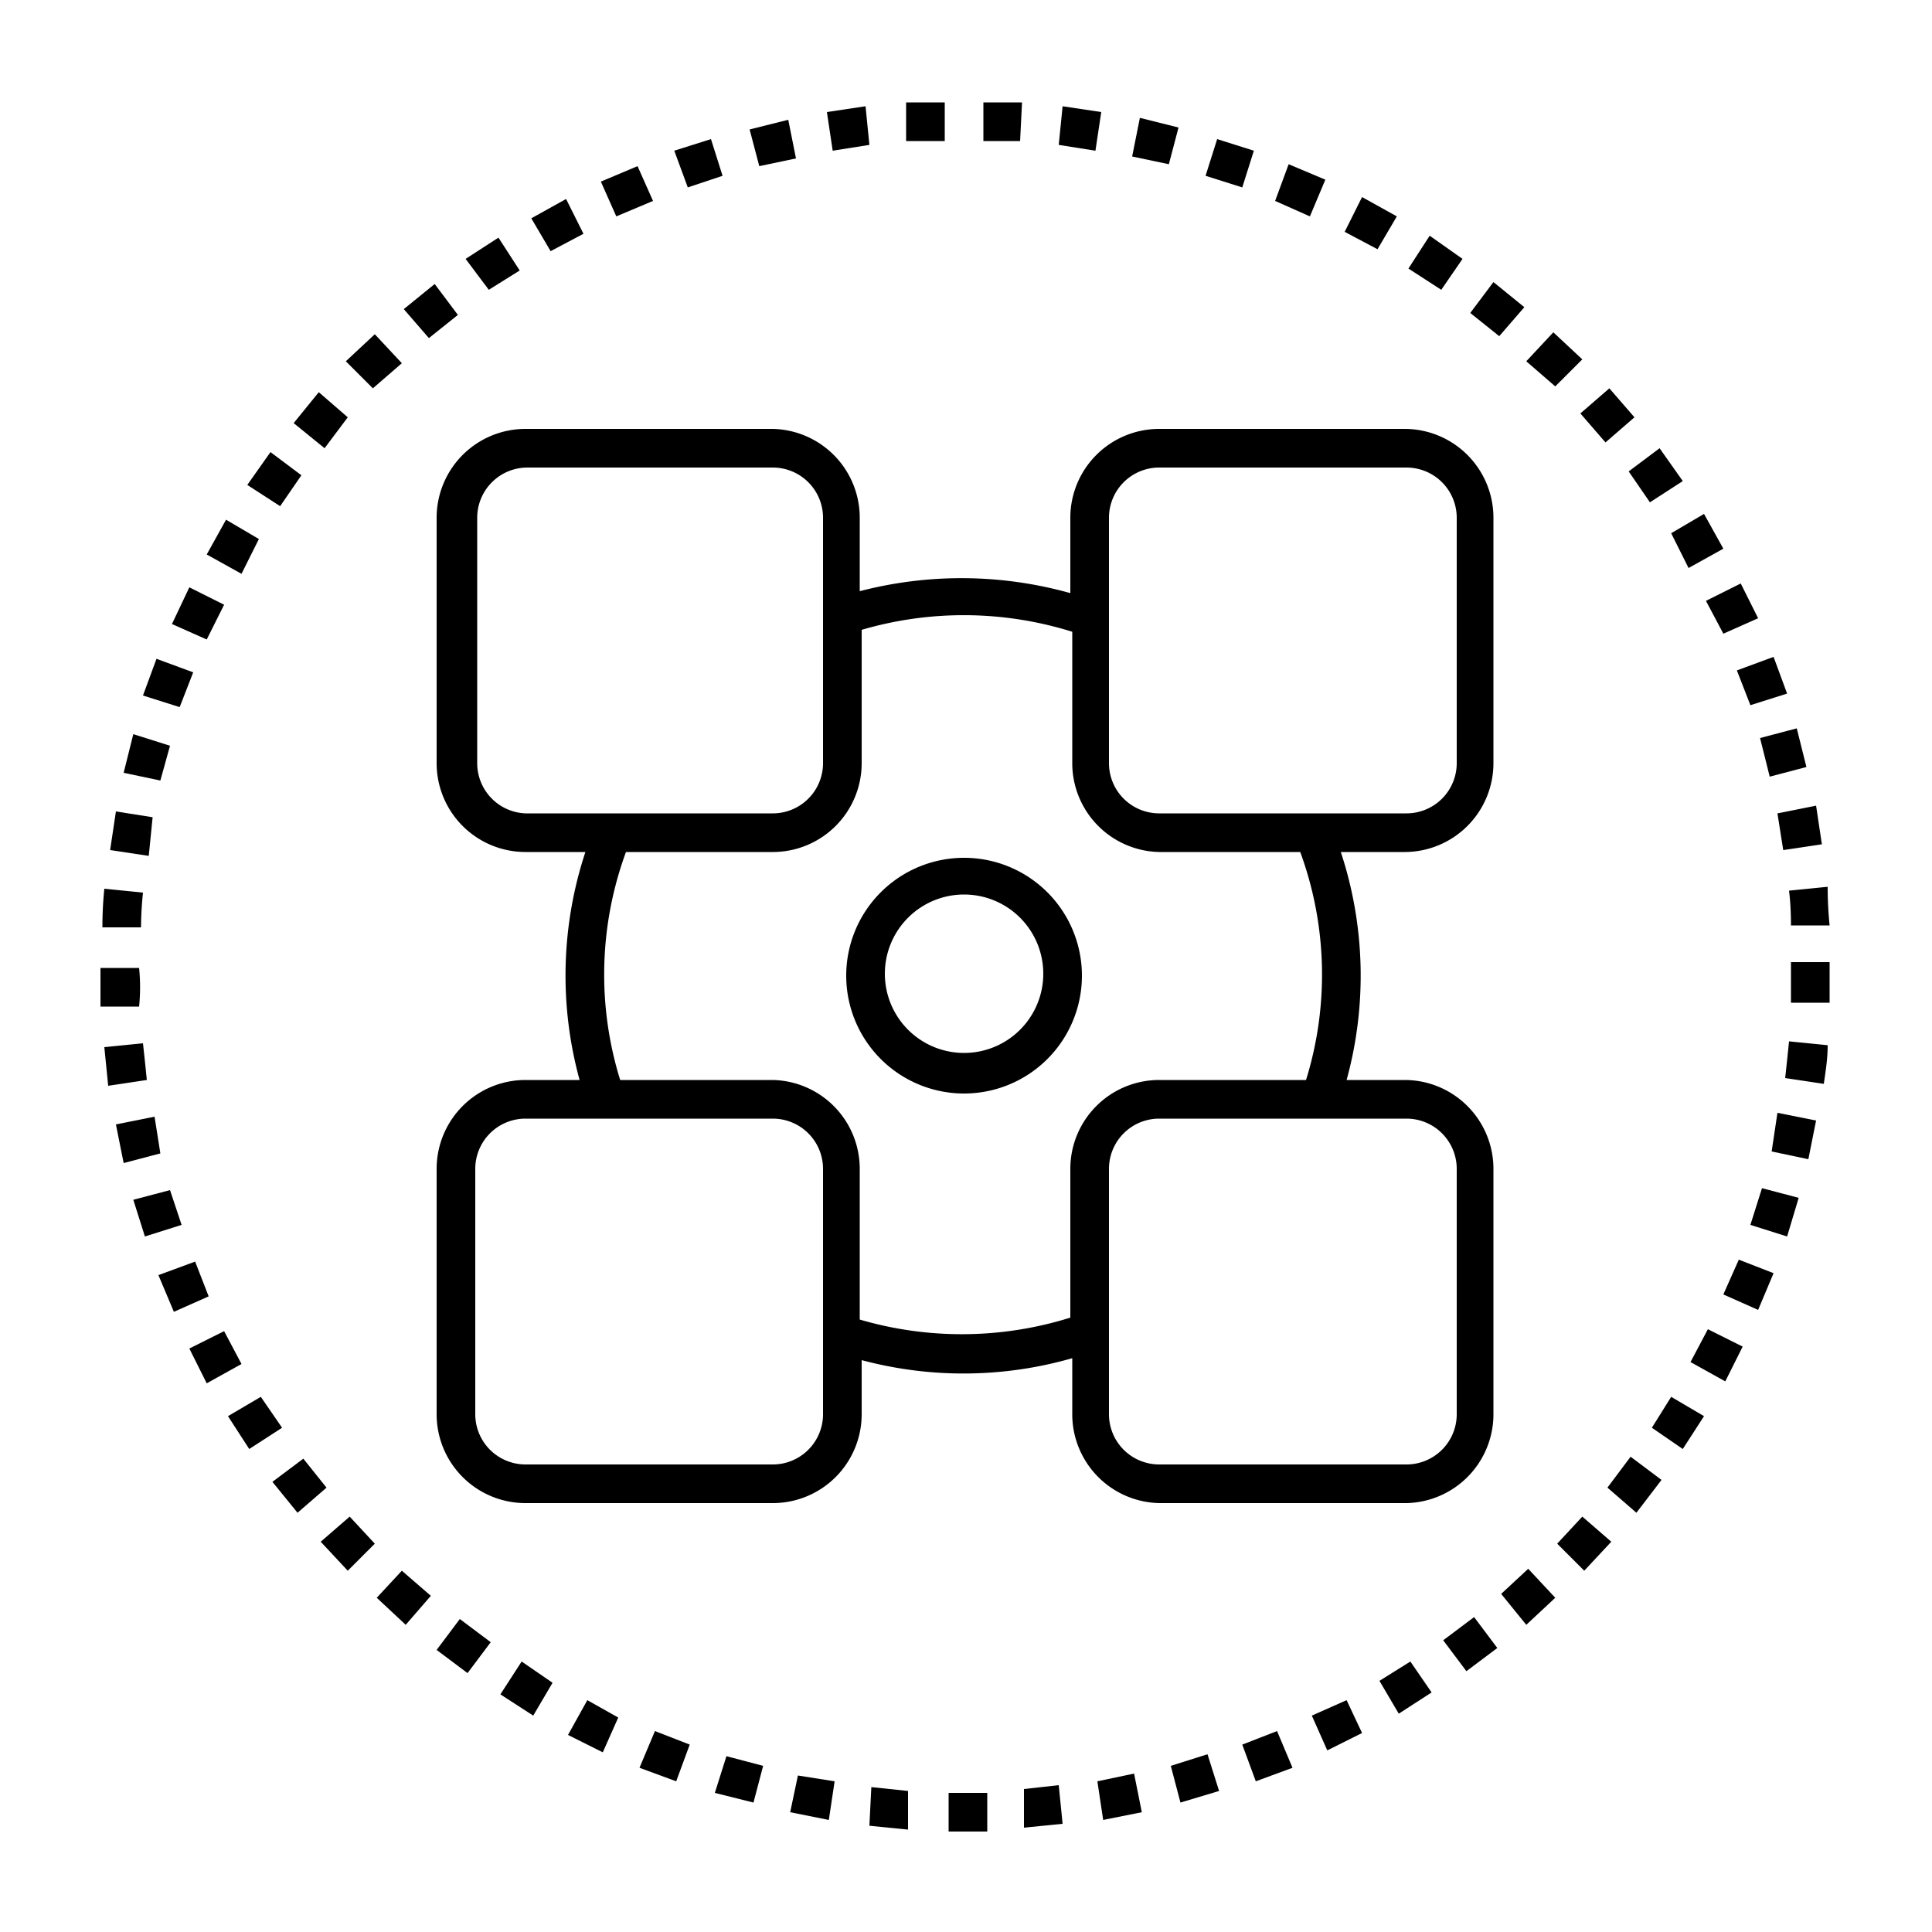 <svg class="icon" viewBox="0 0 1024 1024" xmlns="http://www.w3.org/2000/svg" width="200" height="200"><defs><style/></defs><path d="M346.112 106.496l-8.192-18.432-19.456 8.192 8.192 18.432zm36.864-13.312l-6.144-19.456-19.456 6.144 7.168 19.456zm-73.728 30.72l-9.216-18.432-18.432 10.24 10.24 17.408zm-33.792 19.456l-11.264-17.408-17.408 11.264 12.288 16.384zm146.432-59.392l-4.096-20.48-20.48 5.12 5.12 19.456zM460.8 76.8l-2.048-20.48-20.48 3.072 3.072 20.48zM75.776 473.088l-20.48-2.048q-1.024 10.24-1.024 20.48h20.48q0-8.192 1.024-18.432zm43.008-152.576l-18.432-9.216-9.216 19.456 18.432 8.192zm-16.384 35.84l-19.456-7.168-7.168 19.456 19.456 6.144zm-12.288 38.912l-19.456-6.144-5.12 20.48 19.456 4.096zm-16.384 117.76h-20.48v20.48h20.48q1.024-10.24 0-20.48zm168.96-346.112L230.4 150.528l-16.384 13.312 13.312 15.36zM80.896 433.152L61.44 430.08l-3.072 20.48 20.48 3.072zM184.32 221.184l-15.36-13.312-13.312 16.384 16.384 13.312zm28.672-28.672l-14.336-15.36-15.36 14.336 14.336 14.336zm-53.248 59.392l-16.384-12.288-12.288 17.408 17.408 11.264zm-22.528 33.792l-17.408-10.24-10.24 18.432L128 304.128zm527.36-205.824l-19.456-6.144-6.144 19.456 19.456 6.144zm248.832 256l18.432-8.192-9.216-18.432-18.432 9.216zm-18.432-34.816l18.432-10.24-10.24-18.432-17.408 10.24zm-44.032-66.56l15.36-13.312-13.312-15.36-15.36 13.312zm23.552 31.744l17.408-11.264-12.288-17.408-16.384 12.288zm53.248 107.52l19.456-6.144-7.168-19.456-19.456 7.168zm10.24 37.888l19.456-5.12-5.12-20.48-19.456 5.12zm11.264 78.848h20.48q-1.024-10.24-1.024-20.48l-20.48 2.048q1.024 8.192 1.024 18.432zm-4.096-39.936l20.48-3.072-3.072-20.48-20.48 4.096zM702.464 95.232l-19.456-8.192-7.168 19.456 18.432 8.192zM624.64 67.584l-20.48-5.12-4.096 20.48 19.456 4.096zm-40.96-8.192L563.2 56.32l-2.048 20.48 19.456 3.072zm-41.984-5.12h-20.48v20.48h19.456zM75.776 552.96l-20.48 2.048 2.048 20.48 20.48-3.072q-1.024-10.24-2.048-19.456zm762.88-362.496l-15.36-14.336-14.336 15.36 15.36 13.312zM500.736 74.752v-20.48h-20.48v20.48zm274.432 62.464l-17.408-12.288-11.264 17.408 17.408 11.264zm-34.816-22.528l-18.432-10.24-9.216 18.432 17.408 9.216zm229.376 395.264h-20.48v21.504h20.48v-21.504zM791.552 149.504l-12.288 16.384 15.36 12.288 13.312-15.36zm33.792 668.672l14.336 14.336 14.336-15.36-15.36-13.312zm-94.208 72.704l10.24 17.408 17.408-11.264-11.264-16.384zm64.512-46.08l13.312 16.384 15.36-14.336-14.336-15.36zm-30.72 24.576l12.288 16.384 16.384-12.288-12.288-16.384zm-144.384 66.56l5.12 19.456 20.48-6.144L640 929.792zm-38.912 8.192l3.072 20.48 20.48-4.096-4.096-20.48zm76.8-19.456l7.168 19.456 19.456-7.168-8.192-19.456zm36.864-15.36l8.192 18.432 18.432-9.216-8.192-17.408zM851.968 788.48l15.36 13.312 13.312-17.408-16.384-12.288zm87.04-178.176l19.456 4.096 4.096-20.48-20.48-4.096zm7.168-38.912l20.48 3.072c1.024-7.168 2.048-13.312 2.048-20.48l-20.48-2.048q-1.024 10.24-2.048 19.456zm-18.432 77.824l19.456 6.144 6.144-20.48-19.456-5.12zM81.92 591.872l-20.48 4.096 4.096 20.48 19.456-5.12zM896 721.92l18.432 10.24 9.216-18.432-18.432-9.216zm17.408-35.84l18.432 8.192 8.192-19.456-18.432-7.168zm-37.888 70.656L891.904 768l11.264-17.408-17.408-10.24zm-675.84 90.112l15.36 14.336 13.312-15.36-15.36-13.312zm-38.912-73.728l-16.384 12.288 13.312 16.384 15.36-13.312zm9.216 44.032l14.336 15.36 14.336-14.336-13.312-14.336zm61.44 57.344l16.384 12.288 12.288-16.384-16.384-12.288zm-112.64-168.96l-18.432 9.216 9.216 18.432L128 722.944zm19.456 34.816l-17.408 10.24L132.096 768l17.408-11.264zM90.112 630.784l-19.456 5.12L76.8 655.36l19.456-6.144zm13.312 37.888l-19.456 7.168 8.192 19.456 18.432-8.192zm161.792 229.376l17.408 11.264 10.24-17.408-16.384-11.264zm73.728 38.912l19.456 7.168 7.168-19.456-18.432-7.168zm-37.888-17.408l18.432 9.216 8.192-18.432-16.384-9.216zm211.968 30.72h-10.24v20.48h20.48v-20.48zm-94.208 10.24l20.48 4.096 3.072-20.48-19.456-3.072zm41.984 7.168l20.48 2.048v-20.48l-19.456-2.048zm81.92-19.456v20.48l20.48-2.048-2.048-20.48zm-163.84 2.048l20.48 5.12 5.12-19.456-19.456-5.12zm132.096-495.616a62.464 62.464 0 1 0 62.464 62.464 62.464 62.464 0 0 0-62.464-62.464zm0 103.424a41.984 41.984 0 1 1 41.984-41.984 41.984 41.984 0 0 1-41.984 41.984z"/><path d="M791.552 749.568V619.52a47.104 47.104 0 0 0-47.104-47.104h-30.72a208.896 208.896 0 0 0-3.072-120.832h33.792a47.104 47.104 0 0 0 47.104-47.104V274.432a47.104 47.104 0 0 0-47.104-47.104H614.4a47.104 47.104 0 0 0-47.104 47.104v39.936a214.016 214.016 0 0 0-111.616-1.024v-38.912a47.104 47.104 0 0 0-46.08-47.104H278.528a47.104 47.104 0 0 0-47.104 47.104V404.48a47.104 47.104 0 0 0 47.104 47.104h31.744a208.896 208.896 0 0 0-3.072 120.832h-28.672a47.104 47.104 0 0 0-47.104 47.104v130.048a47.104 47.104 0 0 0 47.104 47.104H409.6a47.104 47.104 0 0 0 47.104-47.104v-28.672a208.896 208.896 0 0 0 111.616-1.024v29.696a47.104 47.104 0 0 0 46.08 47.104h131.072a47.104 47.104 0 0 0 46.08-47.104zM587.776 274.432a26.624 26.624 0 0 1 26.624-26.624h131.072a26.624 26.624 0 0 1 26.624 26.624V404.48a26.624 26.624 0 0 1-26.624 26.624H614.4a26.624 26.624 0 0 1-26.624-26.624zM252.928 404.48V274.432a26.624 26.624 0 0 1 26.624-26.624H409.6a26.624 26.624 0 0 1 26.624 26.624V404.48a26.624 26.624 0 0 1-26.624 26.624H278.528a26.624 26.624 0 0 1-25.6-26.624zm183.296 345.088a26.624 26.624 0 0 1-26.624 26.624H278.528a26.624 26.624 0 0 1-26.624-26.624V619.52a26.624 26.624 0 0 1 26.624-26.624H409.6a26.624 26.624 0 0 1 26.624 26.624zM567.296 619.52v78.848a192.512 192.512 0 0 1-111.616 1.024V619.52a47.104 47.104 0 0 0-46.08-47.104h-80.896a188.416 188.416 0 0 1 3.072-120.832H409.6a47.104 47.104 0 0 0 47.104-47.104v-70.656a192.512 192.512 0 0 1 111.616 1.024v69.632a47.104 47.104 0 0 0 46.08 47.104h74.752a188.416 188.416 0 0 1 3.072 120.832H614.4a47.104 47.104 0 0 0-47.104 47.104zm20.48 131.072V619.52a26.624 26.624 0 0 1 26.624-26.624h131.072a26.624 26.624 0 0 1 26.624 26.624v130.048a26.624 26.624 0 0 1-26.624 26.624H614.4a26.624 26.624 0 0 1-26.624-26.624z"/></svg>